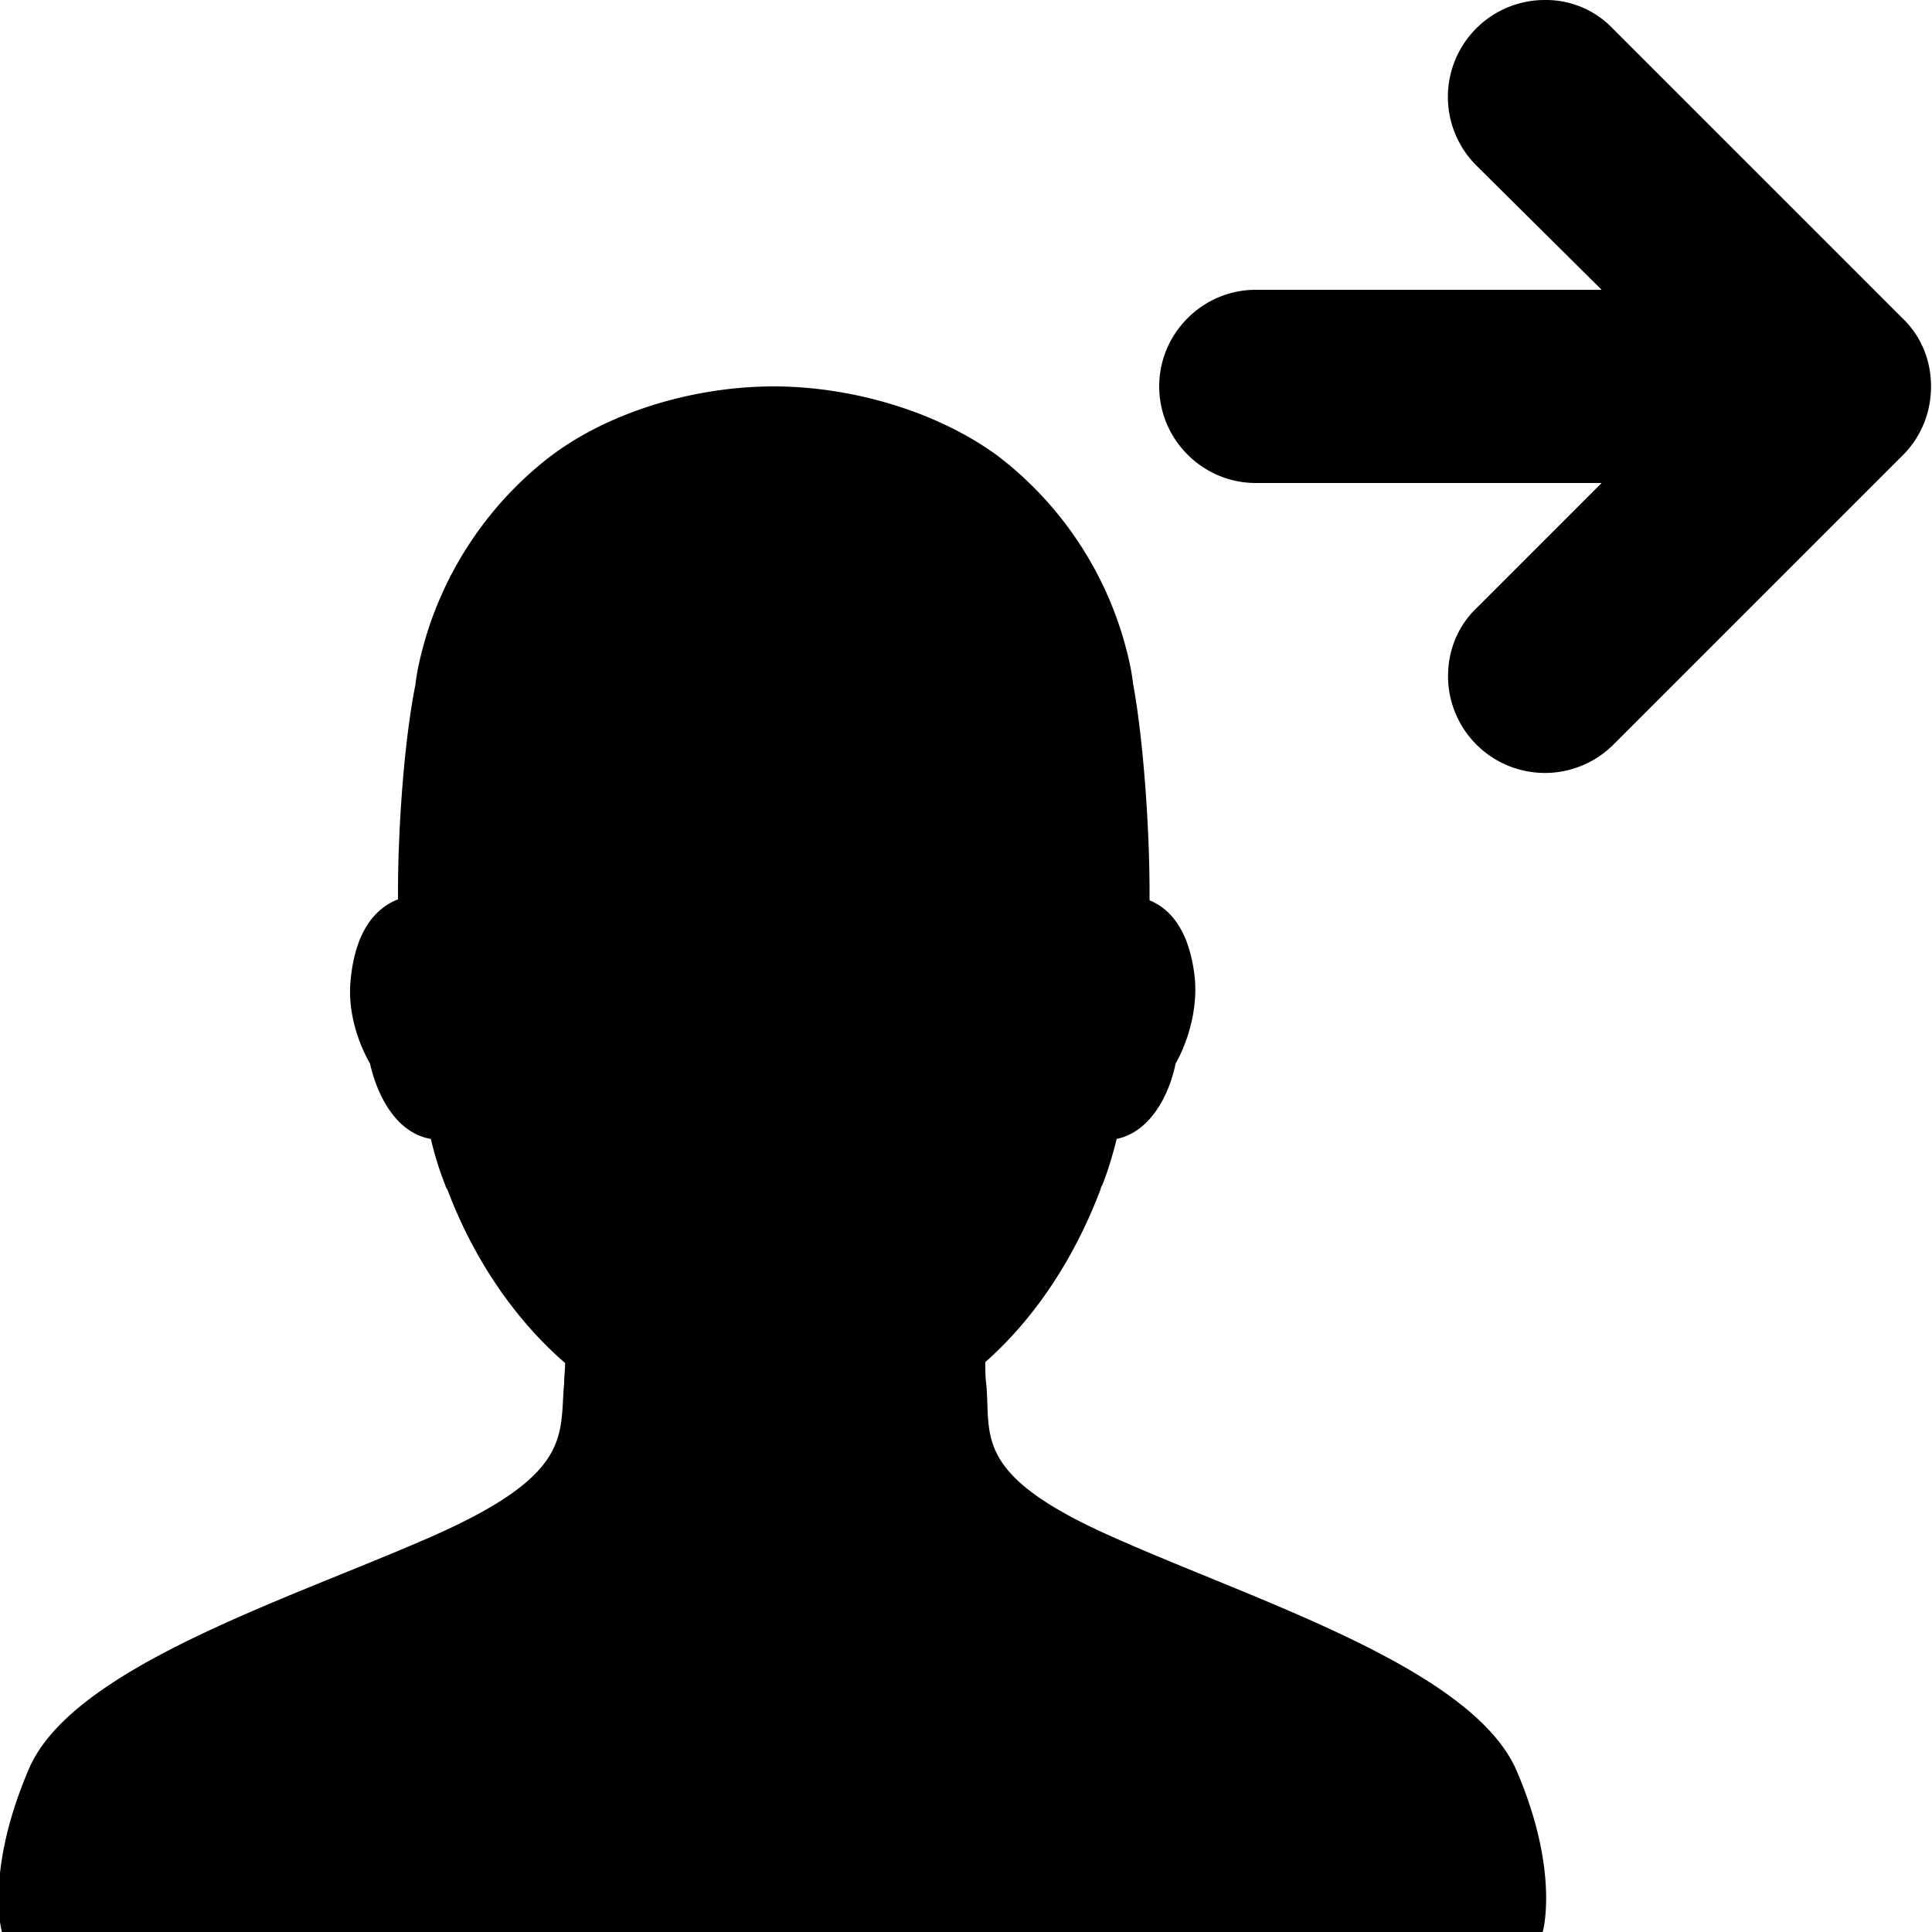 <svg xmlns="http://www.w3.org/2000/svg" viewBox="0 0 20 20"><path fill-rule="evenodd" clip-rule="evenodd" d="M11.54 15.92c-1.48-.65-1.28-1.05-1.33-1.59-.01-.07-.01-.15-.01-.23.51-.45.92-1.07 1.19-1.78 0 0 .01-.04.02-.05.06-.15.11-.32.15-.48.34-.07.54-.44.61-.78.08-.14.23-.48.2-.87-.05-.5-.25-.73-.47-.82v-.09c0-.63-.06-1.55-.17-2.15-.02-.17-.06-.33-.11-.5a3.69 3.69 0 00-1.29-1.86C9.69 4.25 8.8 4 8.01 4c-.8 0-1.69.25-2.32.73-.61.47-1.06 1.13-1.28 1.86-.05.17-.09.33-.11.5-.12.6-.18 1.51-.18 2.14v.08c-.23.09-.44.32-.49.83-.04.39.12.73.2.87.08.35.28.72.63.78.04.17.09.33.15.48 0 .01.01.02.01.03l.01.01c.27.72.7 1.35 1.22 1.8 0 .07-.01.14-.01.21-.05.54.1.94-1.38 1.59-1.48.65-3.71 1.35-4.16 2.4C-.16 19.38.02 20 .02 20h15.95s.18-.62-.27-1.67c-.46-1.06-2.68-1.75-4.16-2.41zm8.15-12.63l-3-3a.956.956 0 00-.7-.29 1.003 1.003 0 00-.71 1.71L16.58 3H13c-.55 0-1 .45-1 1s.45 1 1 1h3.58l-1.29 1.29c-.19.18-.3.43-.3.71a1.003 1.003 0 001.71.71l3-3c.18-.18.29-.43.29-.71 0-.28-.11-.53-.3-.71z"/></svg>